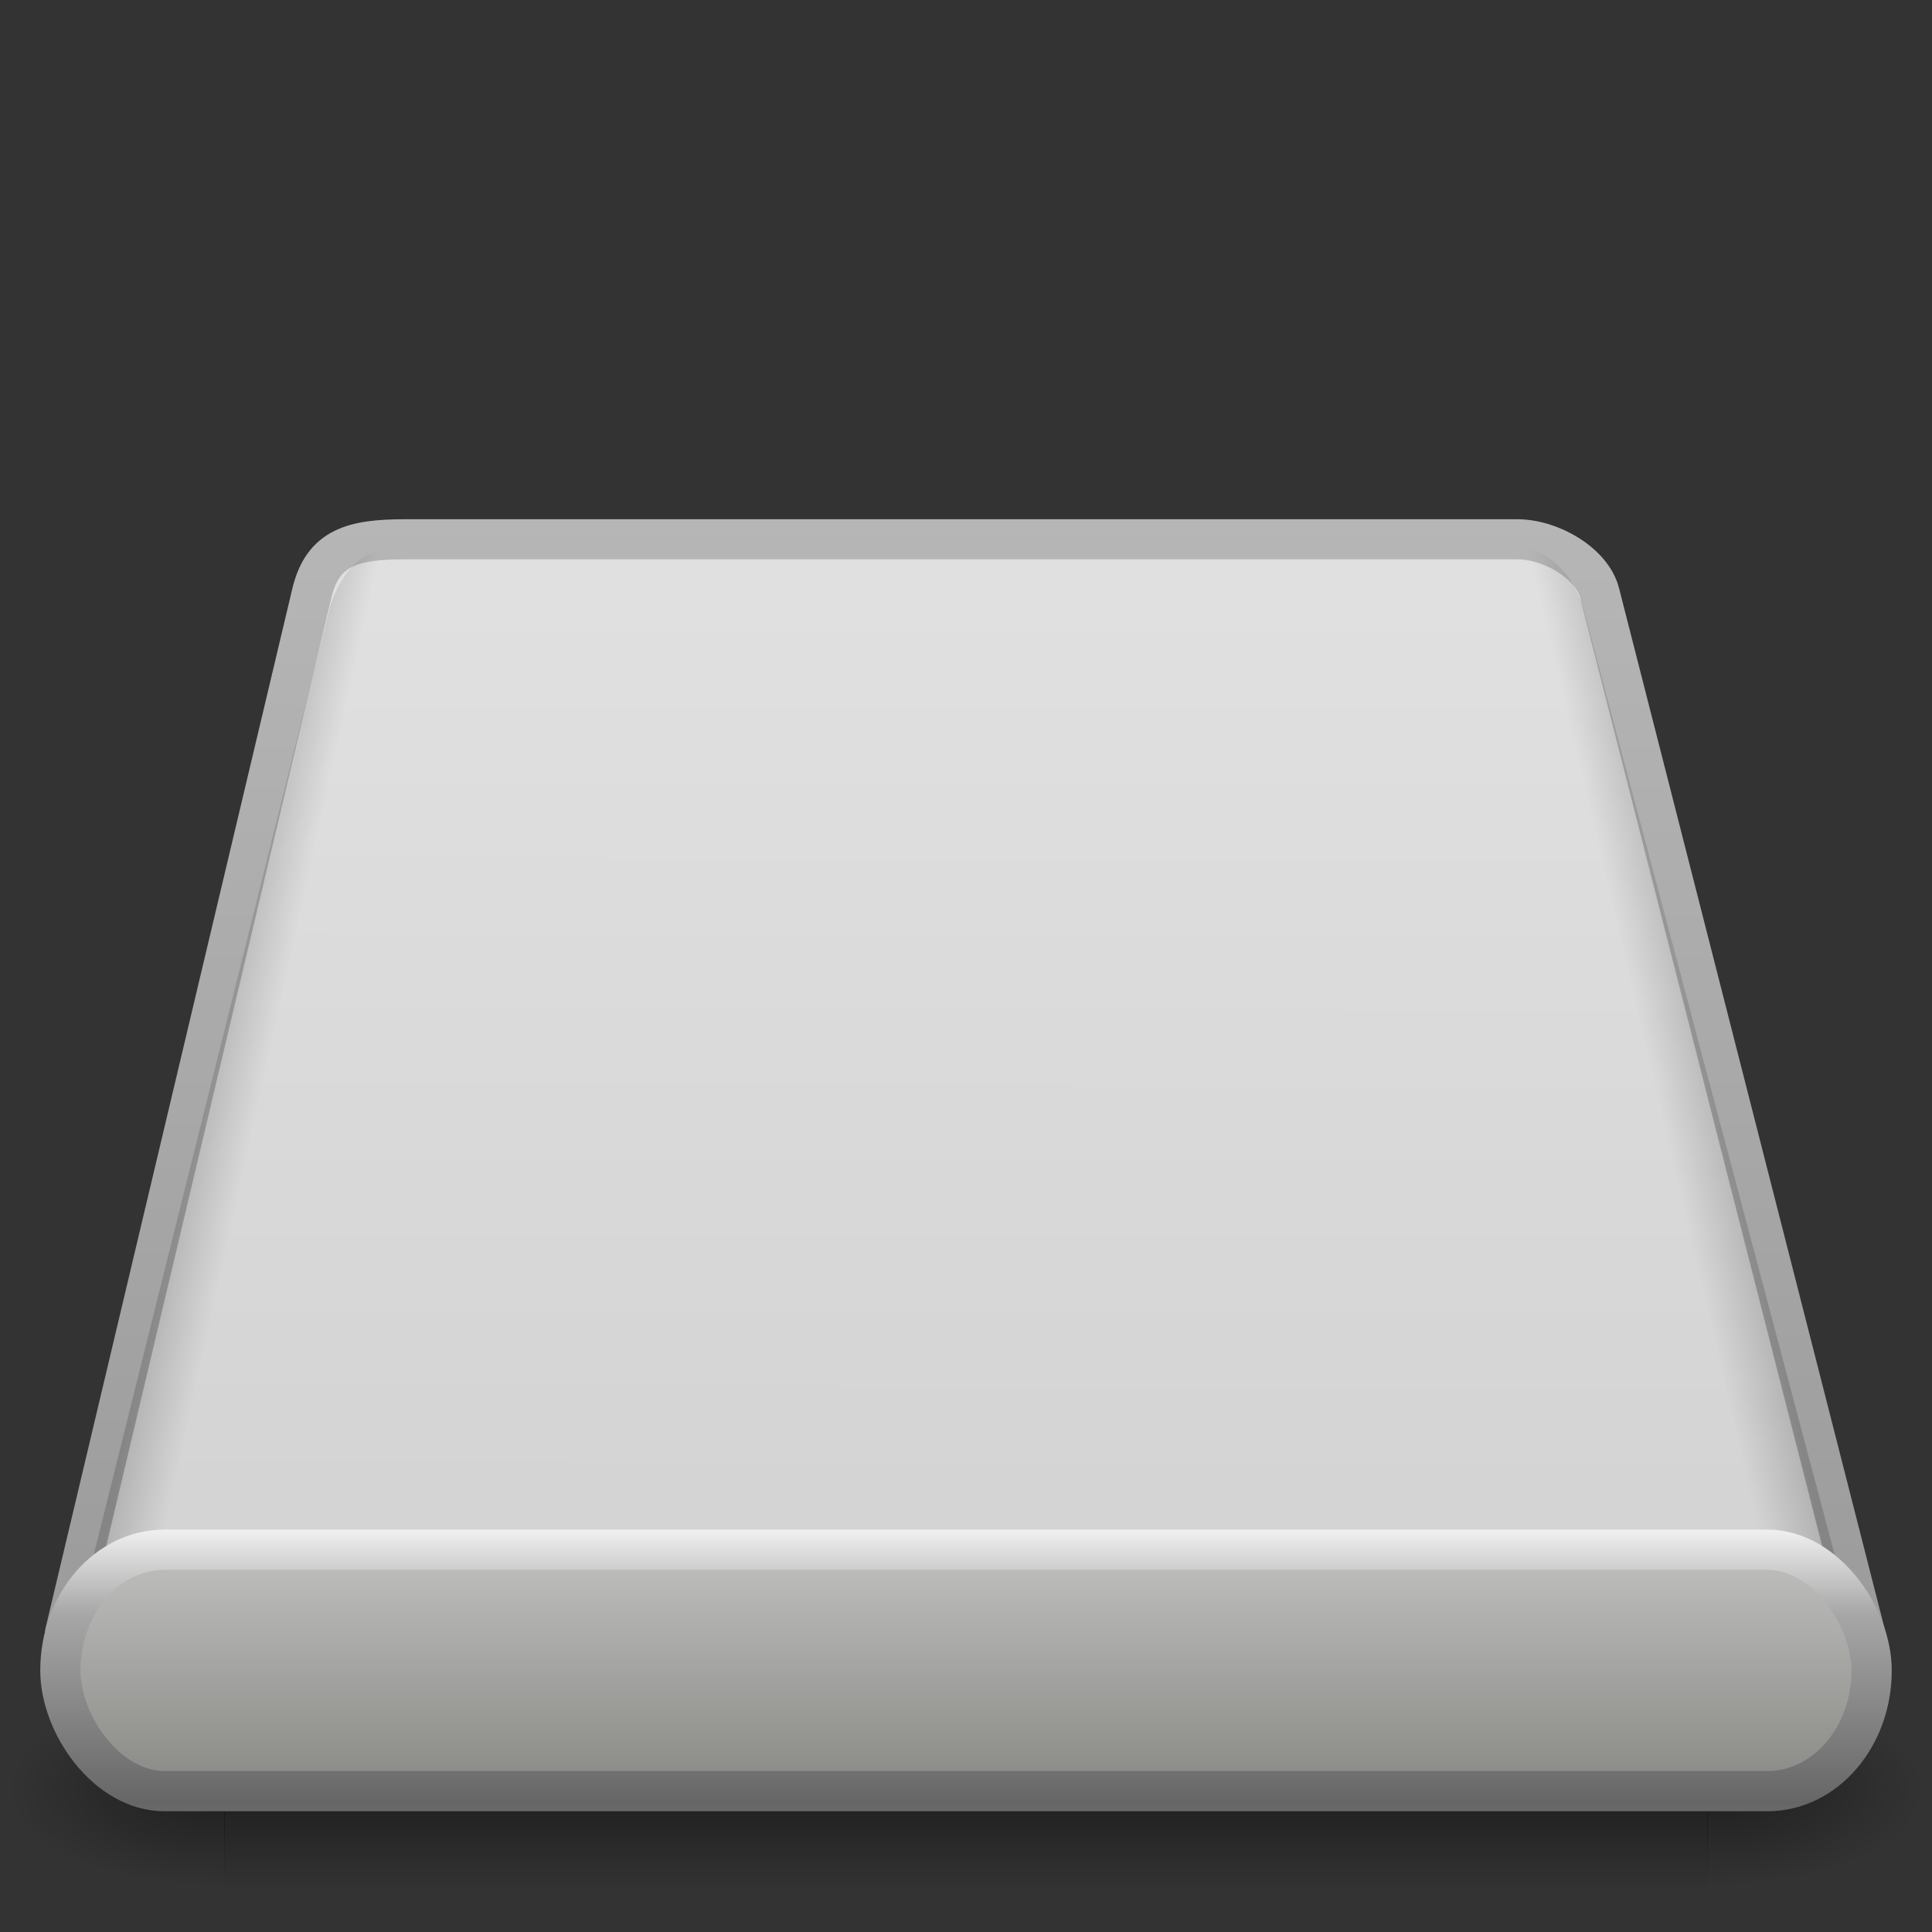 <?xml version="1.0" encoding="UTF-8" standalone="no"?>
<!-- Created with Inkscape (http://www.inkscape.org/) -->
<svg
   xmlns:svg="http://www.w3.org/2000/svg"
   xmlns="http://www.w3.org/2000/svg"
   xmlns:xlink="http://www.w3.org/1999/xlink"
   version="1.0"
   width="48"
   height="48"
   id="svg3393">
  <rect width="100%" height="100%" fill="#333333" stroke="none"/>
  <defs
     id="defs3395">
    <radialGradient
       cx="605.714"
       cy="486.648"
       r="117.143"
       fx="605.714"
       fy="486.648"
       id="radialGradient2447"
       xlink:href="#linearGradient5060"
       gradientUnits="userSpaceOnUse"
       gradientTransform="matrix(-4.4847472e-2,0,0,2.1848787e-2,37.611,30.139)" />
    <linearGradient
       id="linearGradient5060">
      <stop
         id="stop5062"
         style="stop-color:#000000;stop-opacity:1"
         offset="0" />
      <stop
         id="stop5064"
         style="stop-color:#000000;stop-opacity:0"
         offset="1" />
    </linearGradient>
    <radialGradient
       cx="605.714"
       cy="486.648"
       r="117.143"
       fx="605.714"
       fy="486.648"
       id="radialGradient2445"
       xlink:href="#linearGradient5060"
       gradientUnits="userSpaceOnUse"
       gradientTransform="matrix(4.4847472e-2,0,0,2.1848787e-2,20.389,30.139)" />
    <linearGradient
       id="linearGradient5048">
      <stop
         id="stop5050"
         style="stop-color:#000000;stop-opacity:0"
         offset="0" />
      <stop
         id="stop5056"
         style="stop-color:#000000;stop-opacity:1"
         offset="0.5" />
      <stop
         id="stop5052"
         style="stop-color:#000000;stop-opacity:0"
         offset="1" />
    </linearGradient>
    <linearGradient
       x1="302.857"
       y1="366.648"
       x2="302.857"
       y2="609.505"
       id="linearGradient2443"
       xlink:href="#linearGradient5048"
       gradientUnits="userSpaceOnUse"
       gradientTransform="matrix(7.6356542e-2,0,0,2.1848787e-2,1.403,30.139)" />
    <linearGradient
       id="linearGradient3484">
      <stop
         id="stop3486"
         style="stop-color:#9b9b9b;stop-opacity:1"
         offset="0" />
      <stop
         id="stop3488"
         style="stop-color:#b6b6b6;stop-opacity:1"
         offset="1" />
    </linearGradient>
    <linearGradient
       x1="34.66"
       y1="38.1"
       x2="34.66"
       y2="9.93"
       id="linearGradient2433"
       xlink:href="#linearGradient3484"
       gradientUnits="userSpaceOnUse"
       gradientTransform="translate(0,2.9)" />
    <linearGradient
       id="linearGradient7056">
      <stop
         id="stop7064"
         style="stop-color:#e1e1e2;stop-opacity:1"
         offset="0" />
      <stop
         id="stop7060"
         style="stop-color:#d2d2d3;stop-opacity:1"
         offset="1" />
    </linearGradient>
    <linearGradient
       x1="28.097"
       y1="12"
       x2="28.047"
       y2="40"
       id="linearGradient2431"
       xlink:href="#linearGradient7056"
       gradientUnits="userSpaceOnUse"
       gradientTransform="matrix(1,0,0,1.004,-4.999,0.856)" />
    <linearGradient
       x1="-59.202"
       y1="48.915"
       x2="-56.807"
       y2="49.699"
       id="linearGradient2567"
       xlink:href="#linearGradient7406"
       gradientUnits="userSpaceOnUse"
       gradientTransform="matrix(0.556,0,0,0.826,38.369,-15.208)" />
    <linearGradient
       id="linearGradient7406">
      <stop
         id="stop7408"
         style="stop-color:#000000;stop-opacity:0.402"
         offset="0" />
      <stop
         id="stop7410"
         style="stop-color:#000000;stop-opacity:0"
         offset="1" />
    </linearGradient>
    <linearGradient
       x1="-59.202"
       y1="48.915"
       x2="-56.807"
       y2="49.699"
       id="linearGradient3375"
       xlink:href="#linearGradient7406"
       gradientUnits="userSpaceOnUse"
       gradientTransform="matrix(-0.592,0,0,0.826,7.195,-15.208)" />
    <linearGradient
       id="linearGradient3385">
      <stop
         id="stop3387"
         style="stop-color:#f0f0f0;stop-opacity:1"
         offset="0" />
      <stop
         id="stop3389"
         style="stop-color:#a7a7a7;stop-opacity:1"
         offset="0.309" />
      <stop
         id="stop3391"
         style="stop-color:#666666;stop-opacity:1"
         offset="1" />
    </linearGradient>
    <linearGradient
       x1="18.094"
       y1="39.789"
       x2="18.094"
       y2="46.001"
       id="linearGradient3379"
       xlink:href="#linearGradient3385"
       gradientUnits="userSpaceOnUse"
       gradientTransform="matrix(0.947,0,0,1.09,1.265,-5.36)"
       spreadMethod="reflect" />
    <linearGradient
       id="linearGradient4234">
      <stop
         id="stop4236"
         style="stop-color:#bcbcba;stop-opacity:1"
         offset="0" />
      <stop
         id="stop4238"
         style="stop-color:#787a75;stop-opacity:1"
         offset="1" />
    </linearGradient>
    <linearGradient
       x1="-56.731"
       y1="66.838"
       x2="-56.731"
       y2="74.808"
       id="linearGradient2559"
       xlink:href="#linearGradient4234"
       gradientUnits="userSpaceOnUse"
       gradientTransform="matrix(0.791,0,0,0.917,68.873,-22.4)" />
  </defs>
  <g
     id="layer1">
    <g
       transform="matrix(1,0,0,0.942,-5,6.052)"
       id="g6029"
       style="display:inline;enable-background:new">
      <rect
         width="36.869"
         height="5.306"
         x="10.565"
         y="38.149"
         id="rect2723"
         style="opacity:0.402;fill:url(#linearGradient2443);fill-opacity:1;fill-rule:nonzero;stroke:none;stroke-width:0.5;stroke-linecap:round;stroke-linejoin:miter;marker:none;marker-start:none;marker-mid:none;marker-end:none;stroke-miterlimit:3.429;stroke-dasharray:none;stroke-dashoffset:0;stroke-opacity:1;visibility:visible;display:inline;overflow:visible" />
      <path
         d="M 47.417,38.15 C 47.417,38.15 47.417,43.455 47.417,43.455 C 49.726,43.465 53,42.267 53,40.802 C 53,39.338 50.423,38.15 47.417,38.15 z"
         id="path2725"
         style="opacity:0.402;fill:url(#radialGradient2445);fill-opacity:1;fill-rule:nonzero;stroke:none;stroke-width:0.5;stroke-linecap:round;stroke-linejoin:miter;marker:none;marker-start:none;marker-mid:none;marker-end:none;stroke-miterlimit:3.429;stroke-dasharray:none;stroke-dashoffset:0;stroke-opacity:1;visibility:visible;display:inline;overflow:visible" />
      <path
         d="M 10.583,38.15 C 10.583,38.15 10.583,43.455 10.583,43.455 C 8.274,43.465 5,42.267 5,40.802 C 5,39.338 7.577,38.15 10.583,38.15 z"
         id="path2727"
         style="opacity:0.402;fill:url(#radialGradient2447);fill-opacity:1;fill-rule:nonzero;stroke:none;stroke-width:1;stroke-linecap:round;stroke-linejoin:miter;marker:none;marker-start:none;marker-mid:none;marker-end:none;stroke-miterlimit:4;stroke-dasharray:none;stroke-dashoffset:0;stroke-opacity:1;visibility:visible;display:inline;overflow:visible" />
    </g>
    <path
       d="M 46.383,40.752 L 39.74,14.728 C 39.548,13.994 38.539,13.398 37.691,13.398 L 10.074,13.398 C 8.771,13.398 8.025,13.596 7.75,14.728 L 1.617,40.56"
       id="path6345"
       style="fill:url(#linearGradient2431);fill-opacity:1;fill-rule:nonzero;stroke:url(#linearGradient2433);stroke-width:0.996;stroke-linecap:round;stroke-linejoin:round;marker:none;marker-start:none;marker-mid:none;marker-end:none;stroke-miterlimit:4;stroke-dasharray:none;stroke-dashoffset:0;stroke-opacity:1;visibility:visible;display:inline;overflow:visible;enable-background:accumulate" />
    <path
       d="M 9.81,13.605 C 8.57,13.605 8.191,15.105 8.191,15.105 L 2.17,39.264 C 2.16,40.907 1.998,40.96 2.359,41.387 C 2.362,41.396 2.357,41.409 2.359,41.418 C 2.634,42.406 3.266,43.105 4.02,43.105 L 31.953,43.105 C 32.957,43.105 33.758,41.88 33.758,40.355 C 33.758,39.859 33.659,39.413 33.509,39.012 L 33.758,38.512 C 33.758,38.495 33.758,38.48 33.737,38.48 L 27.408,15.137 C 27.408,15.137 27.089,13.605 25.831,13.605 C 24.596,13.605 11.025,13.605 9.81,13.605 z"
       id="path6434"
       style="opacity:0.4;fill:url(#linearGradient2567);fill-opacity:1;fill-rule:nonzero;stroke:none;stroke-width:0.494;stroke-linecap:round;stroke-linejoin:round;marker:none;marker-start:none;marker-mid:none;marker-end:none;stroke-miterlimit:4;stroke-dasharray:none;stroke-dashoffset:0;stroke-opacity:1;visibility:visible;display:inline;overflow:visible;enable-background:accumulate" />
    <path
       d="M 37.614,13.605 C 38.933,13.605 39.338,15.105 39.338,15.105 L 45.751,39.264 C 45.761,40.907 45.934,40.96 45.549,41.387 C 45.546,41.396 45.552,41.409 45.549,41.418 C 45.257,42.406 44.583,43.105 43.781,43.105 L 14.029,43.105 C 12.959,43.105 12.106,41.88 12.106,40.355 C 12.106,39.859 12.211,39.413 12.371,39.012 L 12.106,38.512 C 12.106,38.495 12.106,38.48 12.128,38.48 L 18.87,15.137 C 18.87,15.137 19.21,13.605 20.55,13.605 C 21.865,13.605 36.319,13.605 37.614,13.605 z"
       id="path3373"
       style="opacity:0.4;fill:url(#linearGradient3375);fill-opacity:1;fill-rule:nonzero;stroke:none;stroke-width:0.494;stroke-linecap:round;stroke-linejoin:round;marker:none;marker-start:none;marker-mid:none;marker-end:none;stroke-miterlimit:4;stroke-dasharray:none;stroke-dashoffset:0;stroke-opacity:1;visibility:visible;display:inline;overflow:visible;enable-background:accumulate" />
    <rect
       width="45"
       height="5.997"
       rx="2.586"
       ry="2.999"
       x="1.5"
       y="38.503"
       id="rect2526"
       style="fill:url(#linearGradient2559);fill-opacity:1;fill-rule:nonzero;stroke:url(#linearGradient3379);stroke-width:1;stroke-linecap:round;stroke-linejoin:round;marker:none;marker-start:none;marker-mid:none;marker-end:none;stroke-miterlimit:4;stroke-dasharray:none;stroke-dashoffset:0;stroke-opacity:1;visibility:visible;display:inline;overflow:visible;enable-background:accumulate" />
  </g>
</svg>

